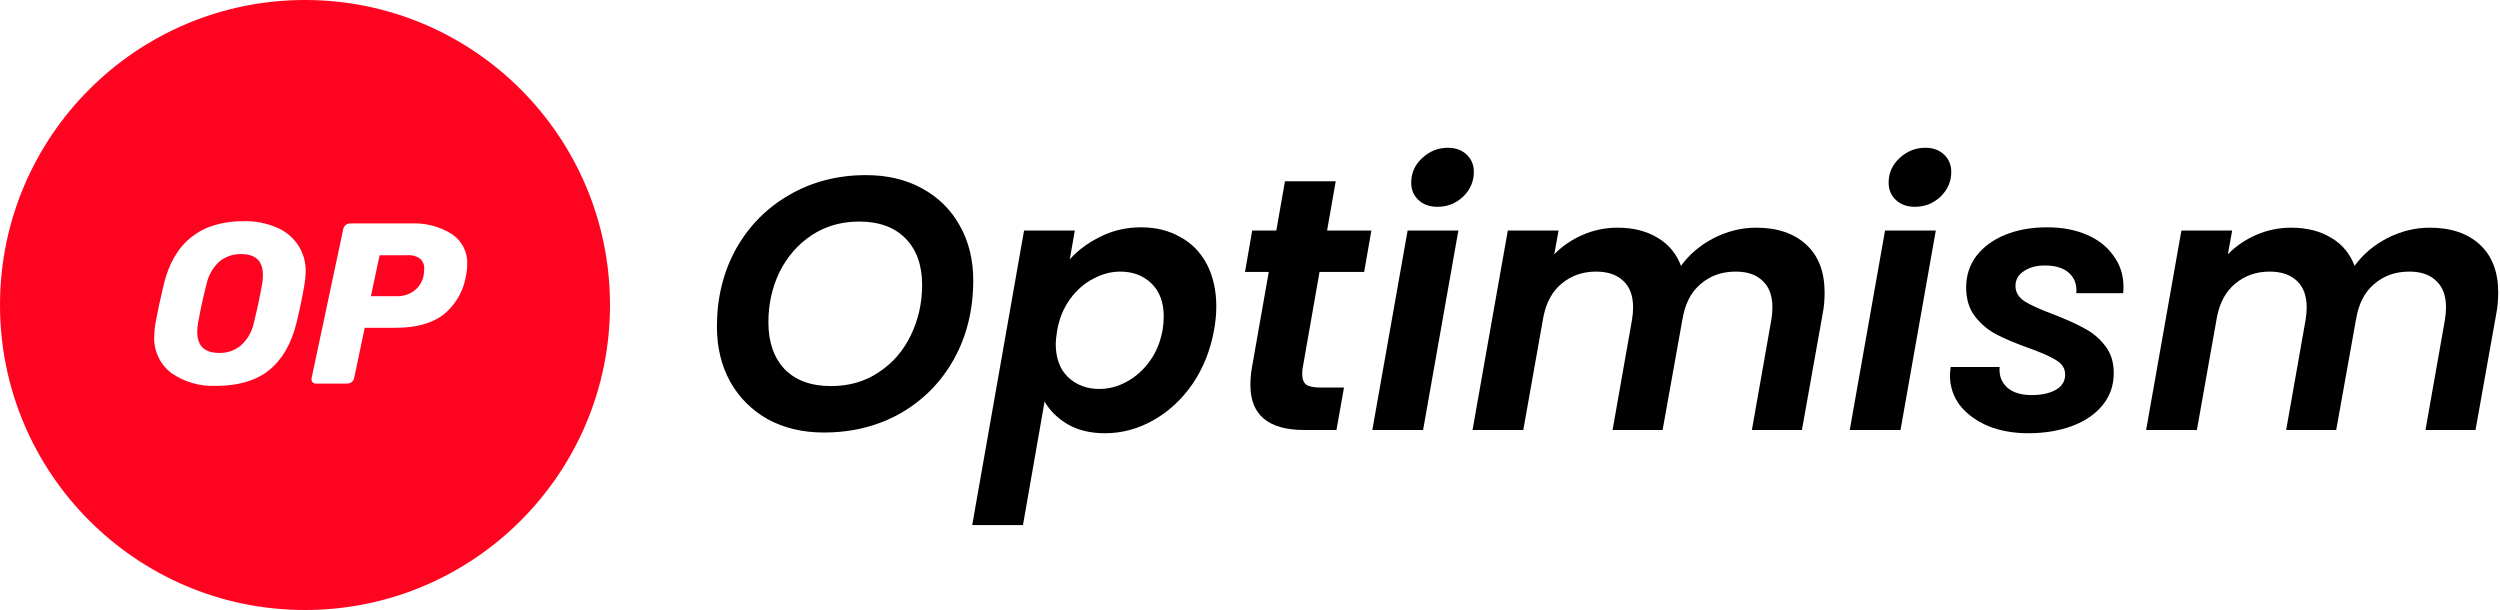 <svg xmlns="http://www.w3.org/2000/svg" width="500" height="122" fill="none" viewBox="0 0 500 122"><path fill="#000" d="M164.768 86.504C160.544 86.504 156.8 85.616 153.536 83.84C150.32 82.016 147.824 79.52 146.048 76.352C144.272 73.136 143.384 69.464 143.384 65.336C143.384 59.576 144.656 54.392 147.2 49.784C149.792 45.176 153.344 41.576 157.856 38.984C162.416 36.344 167.528 35.024 173.192 35.024C177.464 35.024 181.208 35.912 184.424 37.688C187.688 39.464 190.208 41.96 191.984 45.176C193.76 48.344 194.648 51.968 194.648 56.048C194.648 61.904 193.376 67.136 190.832 71.744C188.288 76.352 184.736 79.976 180.176 82.616C175.616 85.208 170.48 86.504 164.768 86.504ZM166.208 77.216C169.808 77.216 172.976 76.304 175.712 74.48C178.496 72.656 180.632 70.208 182.12 67.136C183.656 64.016 184.424 60.632 184.424 56.984C184.424 53.048 183.32 49.952 181.112 47.696C178.904 45.44 175.808 44.312 171.824 44.312C168.272 44.312 165.104 45.224 162.32 47.048C159.584 48.872 157.448 51.32 155.912 54.392C154.424 57.464 153.68 60.824 153.68 64.472C153.68 68.408 154.76 71.528 156.92 73.832C159.128 76.088 162.224 77.216 166.208 77.216Z"/><path fill="#000" d="M213.955 51.872C215.587 50.048 217.627 48.536 220.075 47.336C222.571 46.088 225.283 45.464 228.211 45.464C231.187 45.464 233.803 46.112 236.059 47.408C238.363 48.656 240.139 50.48 241.387 52.88C242.635 55.28 243.259 58.088 243.259 61.304C243.259 62.792 243.115 64.328 242.827 65.912C242.107 69.992 240.667 73.616 238.507 76.784C236.347 79.904 233.731 82.328 230.659 84.056C227.587 85.784 224.371 86.648 221.011 86.648C218.083 86.648 215.587 86.048 213.523 84.848C211.507 83.648 209.971 82.136 208.915 80.312L204.595 105.008H194.443L204.811 46.112H214.963L213.955 51.872ZM232.531 65.912C232.675 64.952 232.747 64.088 232.747 63.32C232.747 60.488 231.931 58.28 230.299 56.696C228.667 55.112 226.579 54.32 224.035 54.32C222.211 54.32 220.411 54.8 218.635 55.76C216.859 56.672 215.323 58.016 214.027 59.792C212.731 61.568 211.867 63.656 211.435 66.056C211.243 67.304 211.147 68.216 211.147 68.792C211.147 71.624 211.963 73.832 213.595 75.416C215.275 77 217.363 77.792 219.859 77.792C221.731 77.792 223.555 77.312 225.331 76.352C227.107 75.392 228.643 74.024 229.939 72.248C231.235 70.472 232.099 68.36 232.531 65.912Z"/><path fill="#000" d="M260.52 73.688C260.472 73.976 260.448 74.36 260.448 74.84C260.448 75.8 260.712 76.496 261.24 76.928C261.816 77.312 262.752 77.504 264.048 77.504H268.8L267.288 86H260.88C253.68 86 250.08 83 250.08 77C250.08 75.848 250.176 74.72 250.368 73.616L253.752 54.392H249L250.44 46.112H255.264L256.992 36.248H267.144L265.416 46.112H274.272L272.832 54.392H263.904L260.52 73.688Z"/><path fill="#000" d="M287.498 41.36C285.914 41.36 284.642 40.904 283.682 39.992C282.722 39.08 282.242 37.928 282.242 36.536C282.242 34.616 282.962 32.984 284.402 31.64C285.89 30.248 287.618 29.552 289.586 29.552C291.122 29.552 292.37 30.008 293.33 30.92C294.29 31.832 294.77 32.984 294.77 34.376C294.77 36.296 294.05 37.952 292.61 39.344C291.17 40.688 289.466 41.36 287.498 41.36ZM291.674 46.112L284.618 86H274.466L281.522 46.112H291.674Z"/><path fill="#000" d="M351.241 45.536C355.465 45.536 358.801 46.664 361.249 48.92C363.697 51.176 364.921 54.368 364.921 58.496C364.921 60.032 364.801 61.4 364.561 62.6L360.385 86H350.377L354.265 63.968C354.409 63.104 354.481 62.264 354.481 61.448C354.481 59.144 353.833 57.392 352.537 56.192C351.289 54.944 349.489 54.32 347.137 54.32C344.353 54.32 342.001 55.16 340.081 56.84C338.161 58.472 336.961 60.848 336.481 63.968V63.896L332.521 86H322.513L326.401 63.968C326.545 63.104 326.617 62.288 326.617 61.52C326.617 59.168 325.969 57.392 324.673 56.192C323.377 54.944 321.553 54.32 319.201 54.32C316.561 54.32 314.281 55.112 312.361 56.696C310.489 58.232 309.265 60.44 308.689 63.32L304.657 86H294.505L301.561 46.112H311.713L310.849 50.864C312.433 49.232 314.329 47.936 316.537 46.976C318.745 46.016 321.073 45.536 323.521 45.536C326.641 45.536 329.305 46.208 331.513 47.552C333.721 48.848 335.281 50.72 336.193 53.168C337.873 50.864 340.057 49.016 342.745 47.624C345.481 46.232 348.313 45.536 351.241 45.536Z"/><path fill="#000" d="M382.983 41.36C381.399 41.36 380.127 40.904 379.167 39.992C378.207 39.08 377.727 37.928 377.727 36.536C377.727 34.616 378.447 32.984 379.887 31.64C381.375 30.248 383.103 29.552 385.071 29.552C386.607 29.552 387.855 30.008 388.815 30.92C389.775 31.832 390.255 32.984 390.255 34.376C390.255 36.296 389.535 37.952 388.095 39.344C386.655 40.688 384.951 41.36 382.983 41.36ZM387.159 46.112L380.103 86H369.951L377.007 46.112H387.159Z"/><path fill="#000" d="M405.614 86.648C402.686 86.648 400.022 86.168 397.622 85.208C395.27 84.2 393.398 82.832 392.006 81.104C390.662 79.328 389.99 77.312 389.99 75.056C389.99 74.72 390.038 74.168 390.134 73.4H399.926C399.782 75.08 400.286 76.448 401.438 77.504C402.59 78.512 404.222 79.016 406.334 79.016C408.254 79.016 409.838 78.68 411.086 78.008C412.382 77.288 413.03 76.256 413.03 74.912C413.03 73.712 412.43 72.752 411.23 72.032C410.078 71.312 408.23 70.496 405.686 69.584C403.142 68.672 401.03 67.784 399.35 66.92C397.67 66.056 396.23 64.856 395.03 63.32C393.83 61.784 393.23 59.84 393.23 57.488C393.23 55.136 393.902 53.048 395.246 51.224C396.638 49.4 398.558 47.984 401.006 46.976C403.454 45.968 406.262 45.464 409.43 45.464C412.454 45.464 415.118 45.968 417.422 46.976C419.726 47.984 421.502 49.4 422.75 51.224C424.046 53 424.694 55.04 424.694 57.344C424.694 57.92 424.67 58.352 424.622 58.64H415.262C415.406 56.96 414.926 55.616 413.822 54.608C412.718 53.6 411.11 53.096 408.998 53.096C407.27 53.096 405.854 53.48 404.75 54.248C403.646 54.968 403.094 55.952 403.094 57.2C403.094 58.448 403.718 59.48 404.966 60.296C406.214 61.064 408.134 61.928 410.726 62.888C413.318 63.896 415.382 64.832 416.918 65.696C418.502 66.512 419.87 67.664 421.022 69.152C422.174 70.592 422.75 72.416 422.75 74.624C422.75 77.072 422.006 79.208 420.518 81.032C419.03 82.856 416.99 84.248 414.398 85.208C411.806 86.168 408.878 86.648 405.614 86.648Z"/><path fill="#000" d="M485.96 45.536C490.184 45.536 493.52 46.664 495.968 48.92C498.416 51.176 499.64 54.368 499.64 58.496C499.64 60.032 499.52 61.4 499.28 62.6L495.104 86H485.096L488.984 63.968C489.128 63.104 489.2 62.264 489.2 61.448C489.2 59.144 488.552 57.392 487.256 56.192C486.008 54.944 484.208 54.32 481.856 54.32C479.072 54.32 476.72 55.16 474.8 56.84C472.88 58.472 471.68 60.848 471.2 63.968V63.896L467.24 86H457.232L461.12 63.968C461.264 63.104 461.336 62.288 461.336 61.52C461.336 59.168 460.688 57.392 459.392 56.192C458.096 54.944 456.272 54.32 453.92 54.32C451.28 54.32 449 55.112 447.08 56.696C445.208 58.232 443.984 60.44 443.408 63.32L439.376 86H429.224L436.28 46.112H446.432L445.568 50.864C447.152 49.232 449.048 47.936 451.256 46.976C453.464 46.016 455.792 45.536 458.24 45.536C461.36 45.536 464.024 46.208 466.232 47.552C468.44 48.848 470 50.72 470.912 53.168C472.592 50.864 474.776 49.016 477.464 47.624C480.2 46.232 483.032 45.536 485.96 45.536Z"/><path fill="#FF0420" fill-rule="evenodd" d="M122 61C122 94.689 94.689 122 61 122C27.311 122 0 94.689 0 61C0 27.311 27.311 0 61 0C94.689 0 122 27.311 122 61ZM43.201 77.177C40.027 77.312 36.895 76.413 34.277 74.614C33.146 73.75 32.242 72.624 31.644 71.332C31.046 70.04 30.772 68.623 30.845 67.201C30.859 66.373 30.936 65.547 31.074 64.73C31.471 62.53 32.035 59.891 32.767 56.813C34.842 48.423 40.196 44.228 48.829 44.228C50.993 44.193 53.141 44.597 55.144 45.418C56.922 46.115 58.451 47.326 59.537 48.896C60.632 50.514 61.192 52.435 61.137 54.388C61.121 55.201 61.045 56.011 60.908 56.813C60.45 59.528 59.901 62.167 59.261 64.73C58.194 68.909 56.349 72.036 53.724 74.111C51.102 76.155 47.594 77.177 43.201 77.177ZM43.842 70.587C45.427 70.631 46.973 70.094 48.19 69.077C49.535 67.858 50.449 66.236 50.798 64.455C51.5 61.588 52.033 59.087 52.398 56.95C52.521 56.301 52.582 55.642 52.581 54.982C52.581 52.205 51.132 50.817 48.234 50.818C46.636 50.78 45.078 51.315 43.841 52.328C42.521 53.56 41.624 55.178 41.278 56.95C40.729 58.994 40.18 61.496 39.631 64.455C39.507 65.088 39.446 65.732 39.448 66.377C39.448 69.184 40.913 70.587 43.842 70.587ZM63.245 76.72C63.1 76.728 62.954 76.704 62.819 76.649C62.685 76.593 62.564 76.508 62.467 76.4C62.315 76.154 62.266 75.858 62.33 75.576L68.645 45.83C68.701 45.502 68.88 45.207 69.145 45.006C69.39 44.804 69.697 44.691 70.015 44.686H82.188C85.054 44.545 87.895 45.279 90.334 46.791C91.337 47.448 92.151 48.355 92.697 49.422C93.243 50.489 93.501 51.681 93.446 52.878C93.442 53.679 93.349 54.477 93.171 55.258C92.666 58.341 91.016 61.12 88.549 63.038C86.261 64.716 83.119 65.555 79.122 65.555H72.945L70.84 75.577C70.784 75.905 70.605 76.2 70.34 76.401C70.095 76.603 69.789 76.716 69.471 76.721L63.245 76.72ZM79.445 59.238C80.644 59.264 81.818 58.895 82.786 58.186C83.782 57.455 84.467 56.377 84.708 55.166C84.793 54.713 84.839 54.254 84.845 53.793C84.871 53.421 84.815 53.047 84.68 52.699C84.546 52.351 84.337 52.037 84.067 51.779C83.303 51.215 82.358 50.954 81.413 51.047H75.922L74.183 59.238H79.445Z" clip-rule="evenodd"/></svg>